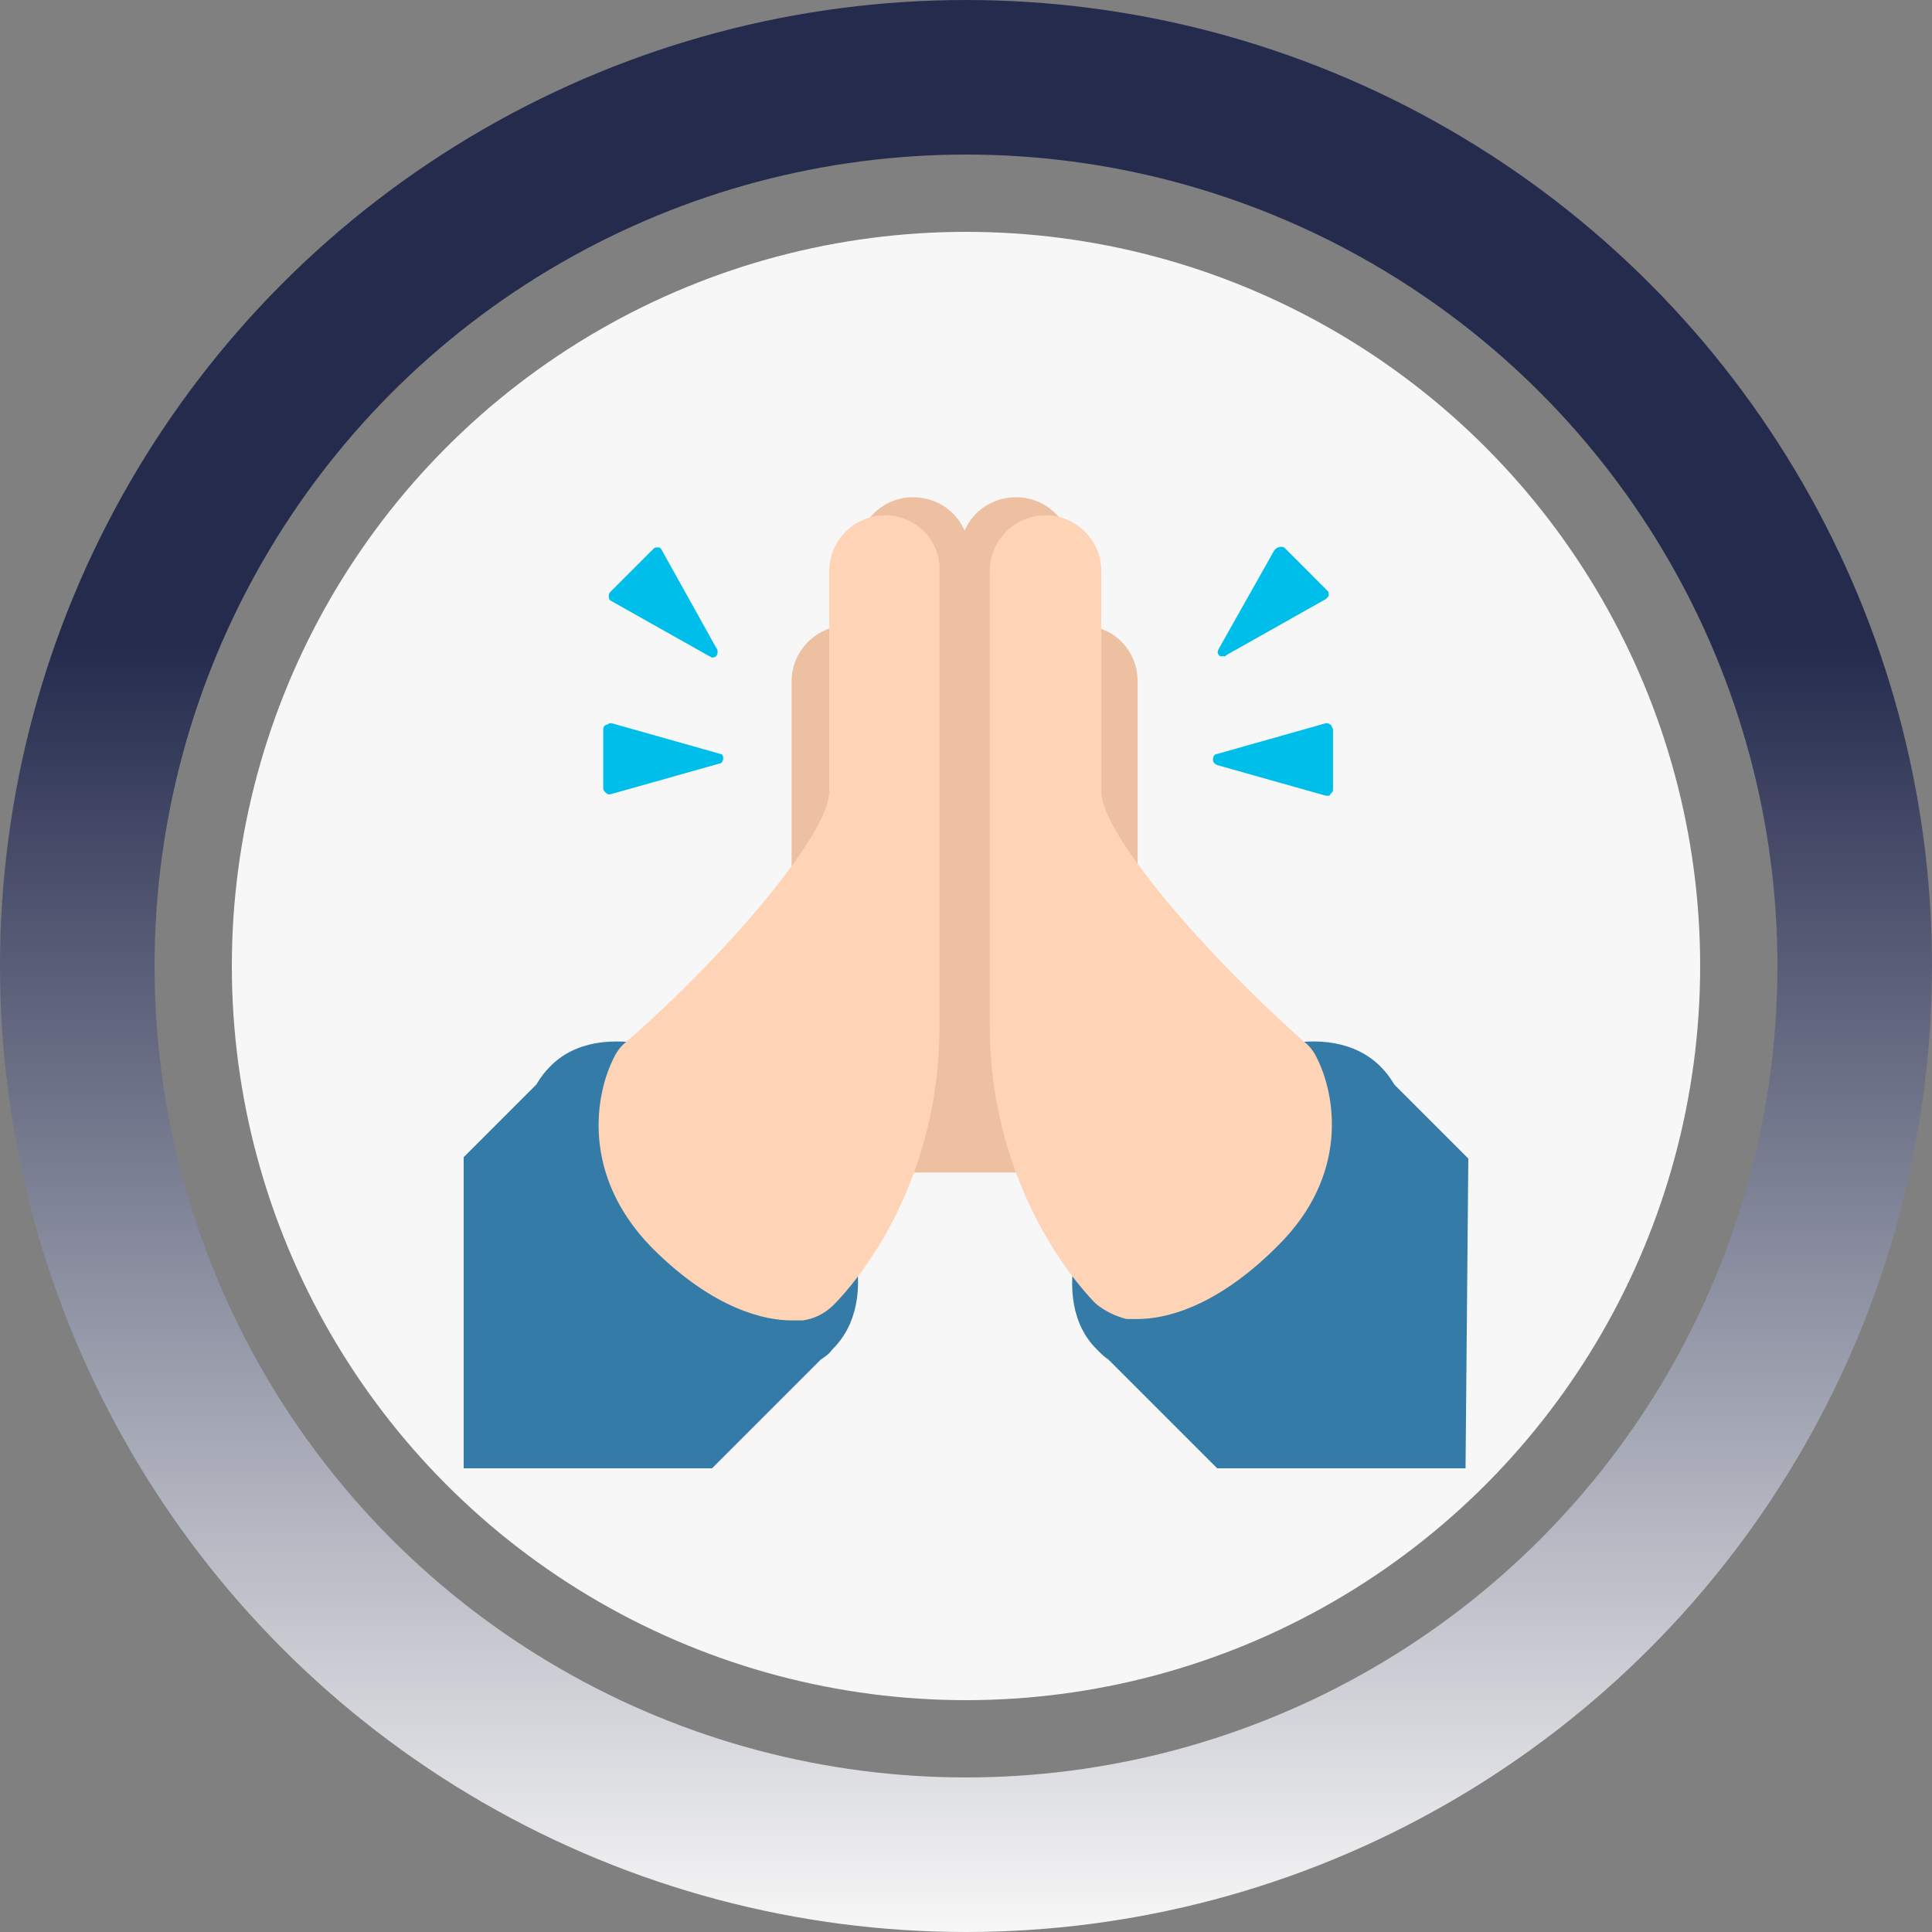 <svg width="25" height="25" viewBox="0 0 25 25" fill="none" xmlns="http://www.w3.org/2000/svg">
<rect x="0" y="0" width="25" height="25" fill="#808080" stroke="none"/>
<circle cx="12.5" cy="12.5" r="11.5" stroke="url(#paint0_linear_317_3016)" stroke-width="2"/>
<circle cx="12.5" cy="12.5" r="9.5" fill="#F7F7F7"/>
<g clip-path="url(#clip0_317_3016)">
<path d="M13.999 8.095C13.963 8.095 13.908 8.095 13.872 8.113V7.156C13.872 6.759 13.547 6.434 13.15 6.434C12.843 6.434 12.59 6.614 12.482 6.867C12.374 6.614 12.121 6.434 11.814 6.434C11.417 6.434 11.092 6.759 11.092 7.156V8.113C11.056 8.113 11.001 8.095 10.965 8.095C10.568 8.095 10.243 8.42 10.243 8.817V14.54C10.243 14.938 10.568 15.263 10.965 15.263C11.164 15.263 11.363 15.172 11.489 15.046C11.579 15.1 11.706 15.136 11.814 15.136V15.172H13.637C13.746 15.227 13.854 15.263 13.999 15.263C14.396 15.263 14.721 14.938 14.721 14.54V8.817C14.721 8.42 14.414 8.095 13.999 8.095V8.095Z" fill="#EDC0A2"/>
<path d="M18.043 14.035C17.989 13.944 17.935 13.872 17.863 13.8C17.23 13.168 15.912 13.493 14.901 14.504C13.89 15.515 13.565 16.851 14.197 17.465C14.251 17.52 14.287 17.556 14.342 17.592L15.75 19H18.964L19 14.992L18.043 14.035Z" fill="#357BA8"/>
<path d="M17.032 13.674C16.996 13.601 16.942 13.529 16.869 13.475C15.642 12.392 14.251 10.803 14.251 10.243V7.39C14.251 6.993 13.926 6.668 13.529 6.668C13.132 6.668 12.807 6.993 12.807 7.39V13.258C12.807 15.515 14.125 16.815 14.179 16.869C14.287 16.96 14.432 17.032 14.576 17.068H14.721C15.046 17.068 15.714 16.942 16.526 16.129C17.465 15.208 17.285 14.161 17.032 13.674Z" fill="#FFD3B6"/>
<path d="M10.081 14.504C9.069 13.493 7.733 13.168 7.119 13.8C7.047 13.872 6.993 13.944 6.939 14.035L5.982 14.992L6 19H9.214L10.622 17.592C10.676 17.556 10.73 17.52 10.767 17.465C11.417 16.833 11.092 15.515 10.081 14.504Z" fill="#357BA8"/>
<path d="M11.453 6.668C11.056 6.668 10.73 6.993 10.73 7.39V10.243C10.73 10.803 9.358 12.392 8.112 13.475C8.04 13.529 7.986 13.601 7.95 13.674C7.697 14.161 7.517 15.208 8.437 16.147C9.25 16.96 9.918 17.086 10.243 17.086H10.387C10.532 17.068 10.676 16.996 10.785 16.887C10.839 16.833 12.157 15.551 12.157 13.276V7.39C12.175 6.993 11.85 6.668 11.453 6.668V6.668Z" fill="#FFD3B6"/>
<path d="M15.84 8.492C15.858 8.492 15.858 8.492 15.876 8.473L17.158 7.751C17.176 7.733 17.194 7.715 17.194 7.697C17.194 7.679 17.194 7.661 17.176 7.643L16.617 7.083C16.599 7.083 16.581 7.065 16.544 7.083C16.526 7.083 16.508 7.101 16.49 7.119L15.768 8.401C15.75 8.437 15.75 8.455 15.786 8.492H15.84Z" fill="#00BEEA"/>
<path d="M7.896 7.769L9.178 8.491C9.196 8.491 9.196 8.509 9.214 8.509C9.268 8.509 9.286 8.473 9.286 8.437C9.286 8.419 9.286 8.401 9.268 8.383L8.564 7.119C8.546 7.083 8.528 7.083 8.51 7.083C8.492 7.083 8.474 7.083 8.456 7.101L7.896 7.661C7.878 7.679 7.878 7.697 7.878 7.715C7.878 7.733 7.878 7.751 7.896 7.769V7.769Z" fill="#00BEEA"/>
<path d="M17.212 9.376C17.195 9.358 17.176 9.358 17.158 9.358L15.75 9.756C15.714 9.756 15.696 9.792 15.696 9.828C15.696 9.864 15.714 9.882 15.75 9.9L17.158 10.297H17.176C17.195 10.297 17.212 10.297 17.212 10.279C17.231 10.261 17.249 10.243 17.249 10.225V9.431C17.231 9.413 17.231 9.376 17.212 9.376Z" fill="#00BEEA"/>
<path d="M9.322 9.756L7.914 9.358C7.896 9.358 7.878 9.358 7.86 9.376C7.824 9.376 7.806 9.413 7.806 9.431V10.207C7.806 10.225 7.824 10.243 7.842 10.261C7.86 10.279 7.878 10.279 7.878 10.279H7.896L9.304 9.882C9.34 9.882 9.358 9.846 9.358 9.81C9.358 9.774 9.34 9.756 9.322 9.756V9.756Z" fill="#00BEEA"/>
</g>
<defs>
<linearGradient id="paint0_linear_317_3016" x1="12.5" y1="0" x2="12.5" y2="25" gradientUnits="userSpaceOnUse">
<stop offset="0.333" stop-color="#242B4D"/>
<stop offset="1" stop-color="#F7F7F7"/>
</linearGradient>
<clipPath id="clip0_317_3016">
<rect width="13" height="13" fill="white" transform="translate(6 6)"/>
</clipPath>
</defs>
</svg>
